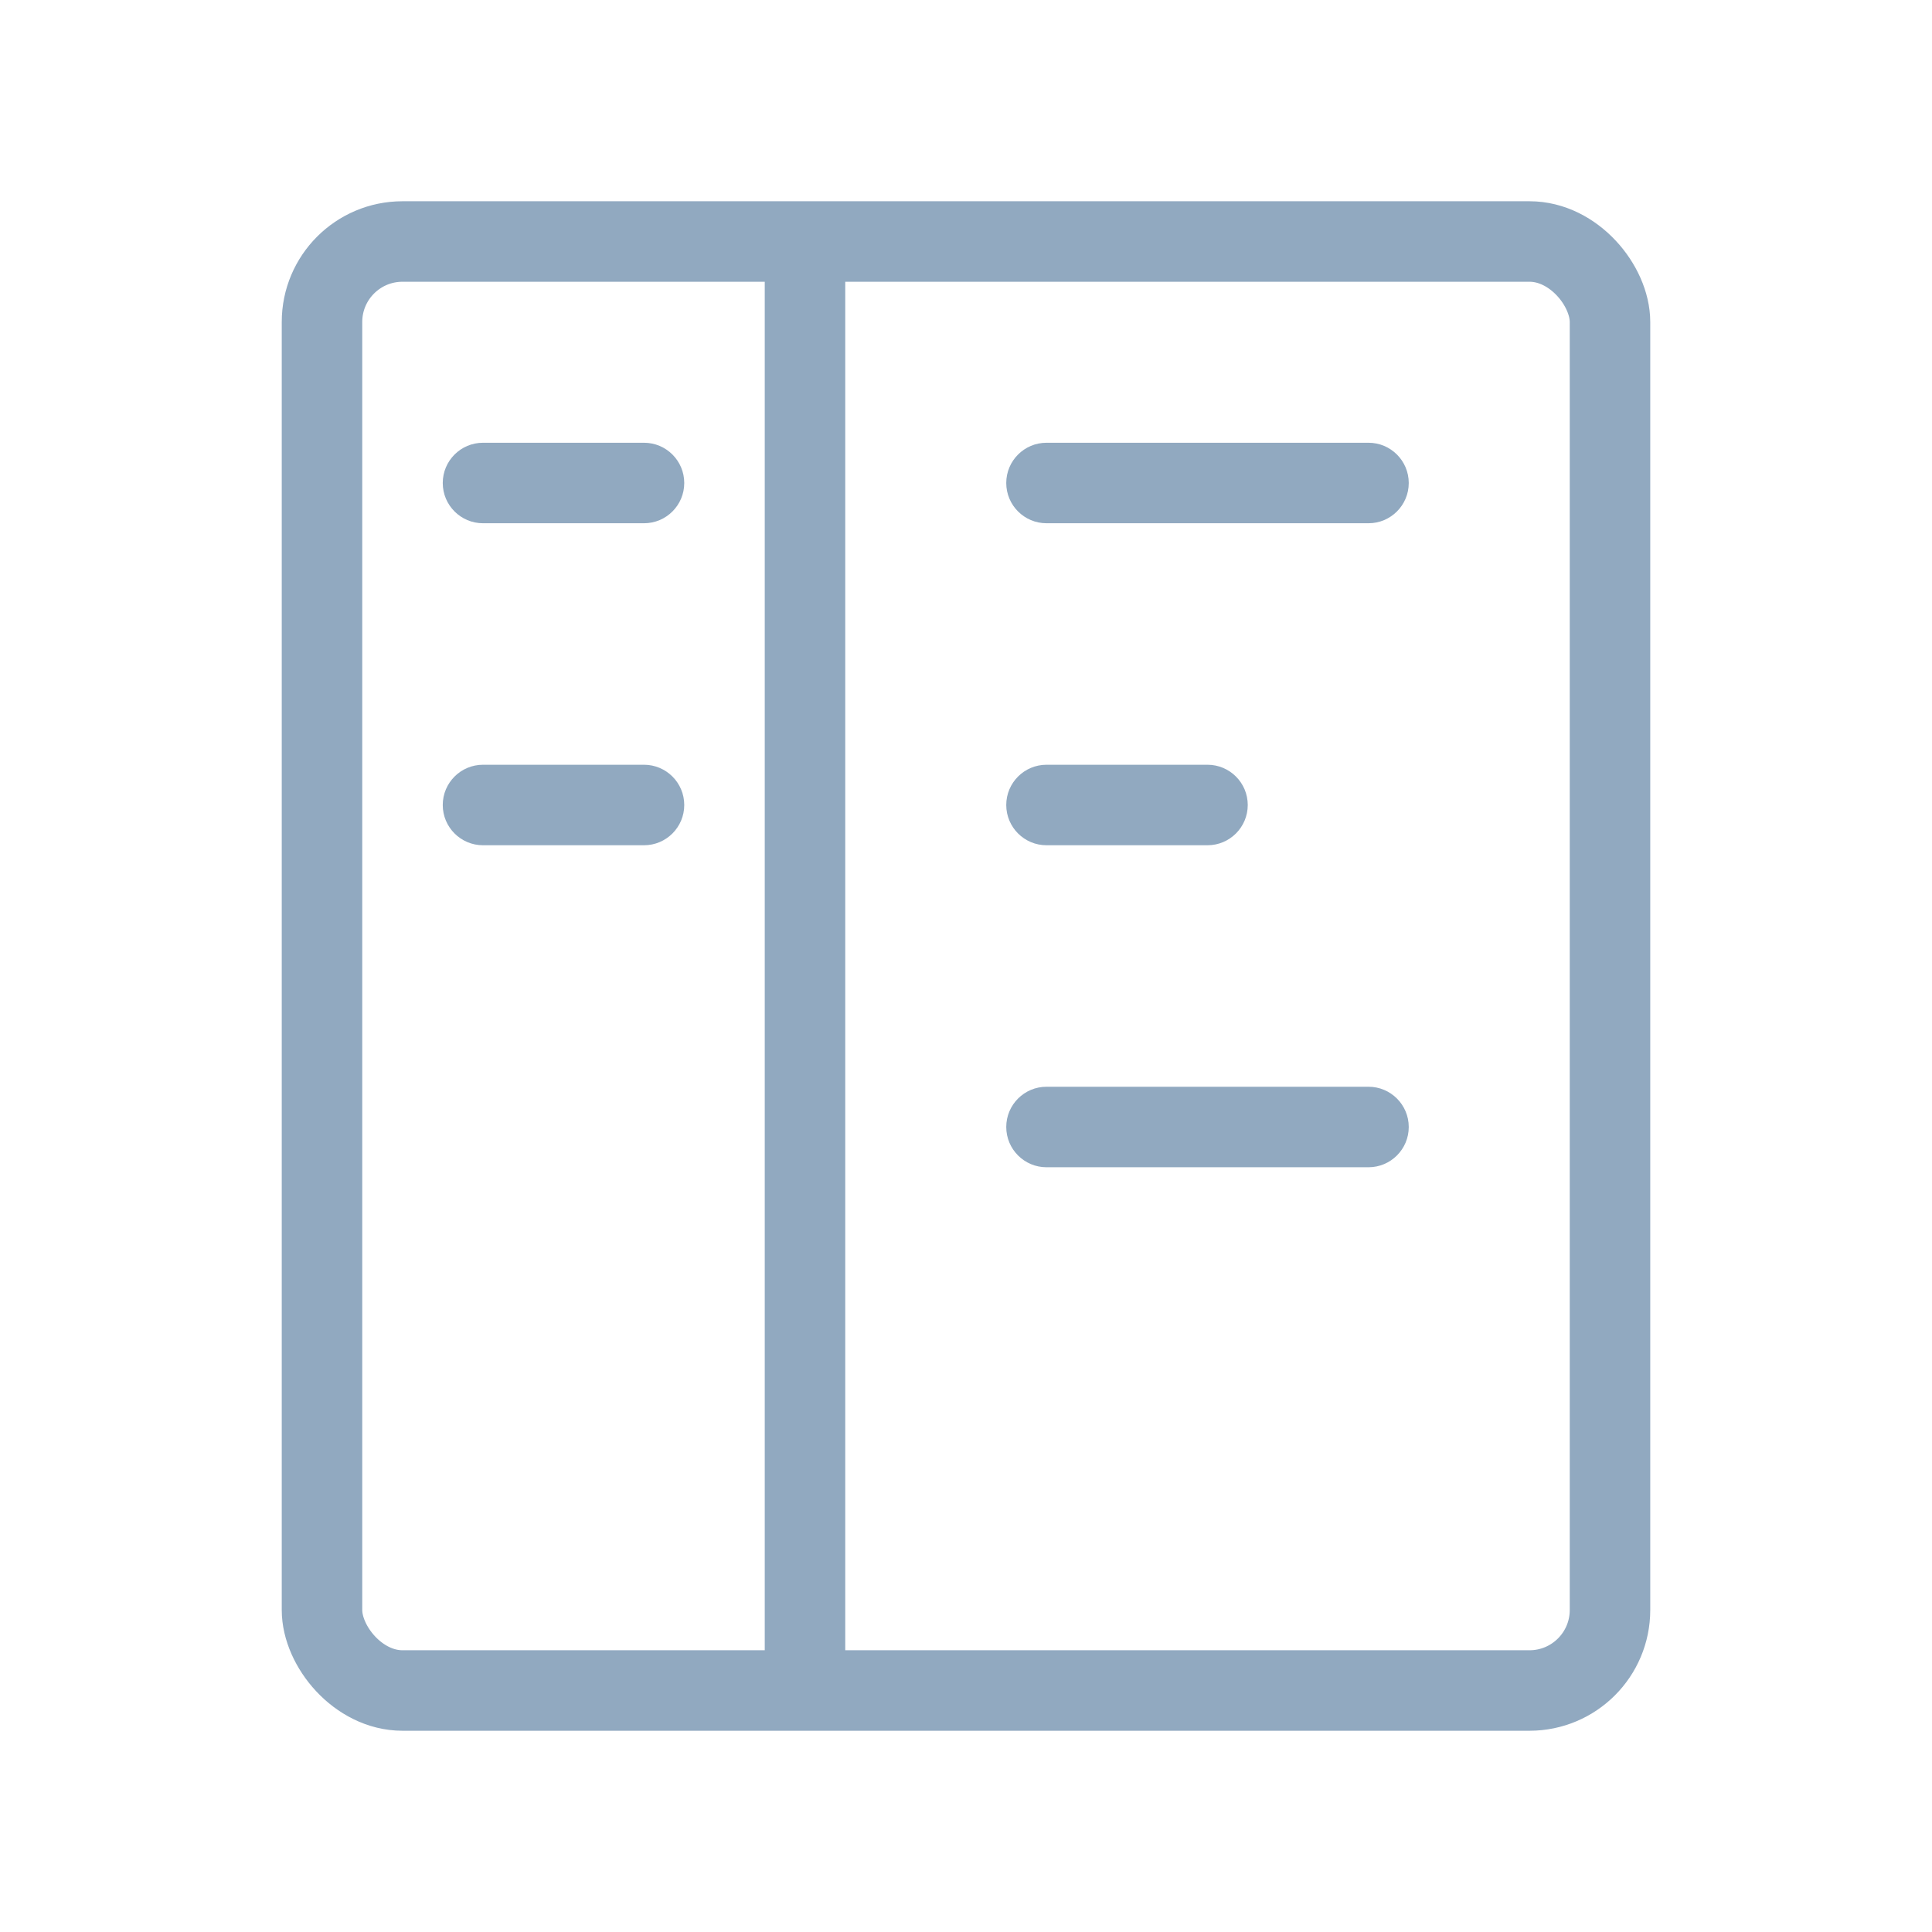 <svg width="24" height="24" viewBox="0 0 24 24" fill="none" xmlns="http://www.w3.org/2000/svg">
<rect x="4" y="3" width="16" height="18" rx="1" stroke="#91A9C0"/>
<path d="M13 5.5C12.724 5.5 12.5 5.724 12.5 6C12.5 6.276 12.724 6.5 13 6.5V5.5ZM17 6.5C17.276 6.5 17.5 6.276 17.5 6C17.5 5.724 17.276 5.5 17 5.5V6.5ZM13 6.5H15V5.5H13V6.5ZM15 6.5H17V5.5H15V6.5Z" fill="#91A9C0"/>
<path d="M13 9.5C12.724 9.5 12.5 9.724 12.5 10C12.5 10.276 12.724 10.5 13 10.5V9.5ZM15 10.5C15.276 10.5 15.5 10.276 15.5 10C15.5 9.724 15.276 9.5 15 9.5V10.5ZM13 10.5H14.667V9.5H13V10.5ZM14.667 10.5H15V9.5H14.667V10.5Z" fill="#91A9C0"/>
<path d="M13 13.5C12.724 13.5 12.5 13.724 12.5 14C12.5 14.276 12.724 14.5 13 14.5V13.5ZM17 14.5C17.276 14.5 17.5 14.276 17.5 14C17.5 13.724 17.276 13.5 17 13.5V14.5ZM13 14.5H15V13.5H13V14.5ZM15 14.5H17V13.5H15V14.5Z" fill="#91A9C0"/>
<path d="M10 3V21" stroke="#91A9C0"/>
<path d="M6 5.5C5.724 5.5 5.5 5.724 5.5 6C5.5 6.276 5.724 6.5 6 6.5V5.5ZM8 6.5C8.276 6.5 8.5 6.276 8.5 6C8.5 5.724 8.276 5.5 8 5.5V6.5ZM6 9.5C5.724 9.5 5.5 9.724 5.5 10C5.5 10.276 5.724 10.5 6 10.5V9.5ZM8 10.5C8.276 10.5 8.5 10.276 8.5 10C8.5 9.724 8.276 9.5 8 9.5V10.5ZM6 6.5H8V5.5H6V6.5ZM6 10.5H8V9.5H6V10.5Z" fill="#91A9C0"/>
</svg>
